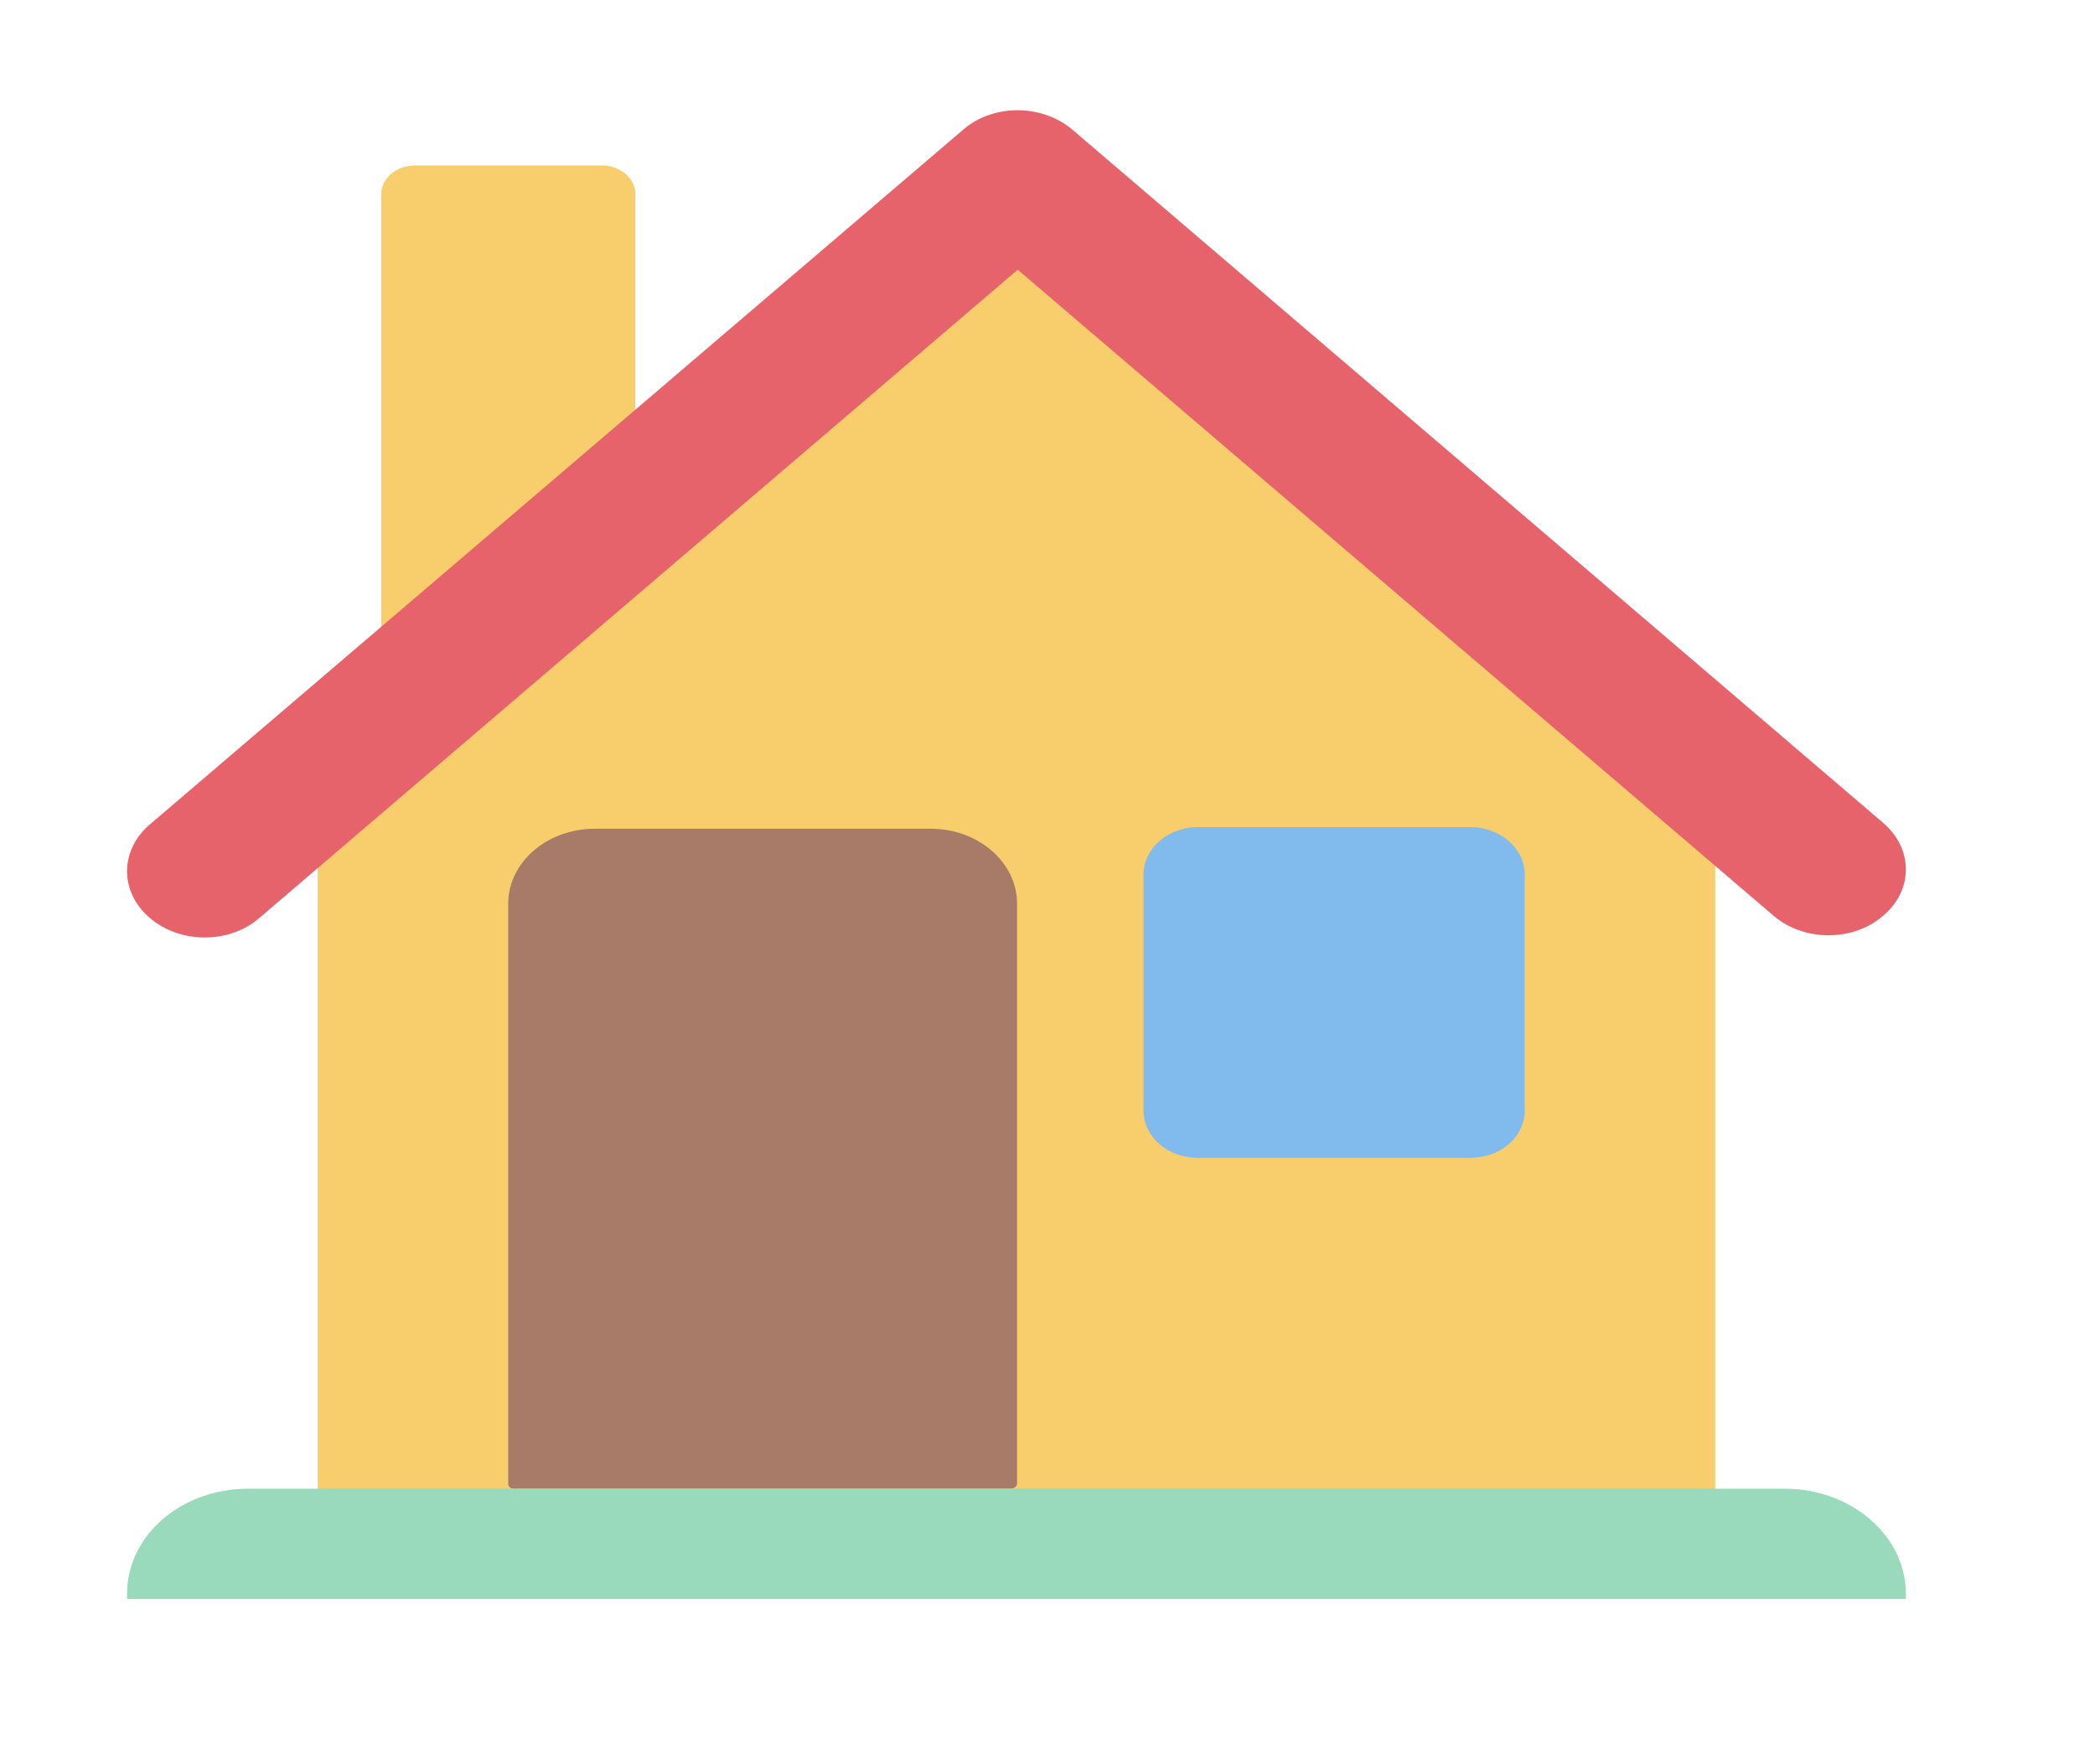 <svg width="19" height="16" viewBox="0 0 19 16" fill="none" xmlns="http://www.w3.org/2000/svg">
<path fill-rule="evenodd" clip-rule="evenodd" d="M5.762 4.417V1.761C5.762 1.616 5.623 1.5 5.455 1.5H3.77C3.596 1.5 3.457 1.616 3.457 1.761V6.084L2.881 6.501V14.501H15.556V7.001L9.259 1.886L5.762 4.417Z" fill="#F7CE6B"/>
<path d="M9.172 13.501H4.655C4.632 13.501 4.609 13.481 4.609 13.461V8.196C4.609 7.821 4.961 7.516 5.393 7.516H8.441C8.873 7.516 9.224 7.821 9.224 8.196V13.461C9.219 13.481 9.195 13.501 9.172 13.501Z" fill="#A77B67"/>
<path d="M17.285 14.501H1.152V14.456C1.152 13.926 1.642 13.501 2.253 13.501H16.184C16.789 13.501 17.285 13.926 17.285 14.456V14.501Z" fill="#99DABC"/>
<path d="M9.726 1.176L17.077 7.461C17.354 7.696 17.354 8.076 17.077 8.306C16.807 8.541 16.363 8.541 16.086 8.306L9.23 2.446L2.351 8.326C2.08 8.561 1.636 8.561 1.36 8.326C1.083 8.091 1.083 7.711 1.36 7.476L8.735 1.176C9.005 0.941 9.449 0.941 9.726 1.176Z" fill="#E7636C"/>
<path d="M13.332 10.501H10.866C10.59 10.501 10.371 10.311 10.371 10.071V7.931C10.371 7.696 10.59 7.501 10.866 7.501H13.332C13.603 7.501 13.828 7.691 13.828 7.931V10.071C13.828 10.311 13.609 10.501 13.332 10.501Z" fill="#81BBED"/>
</svg>
